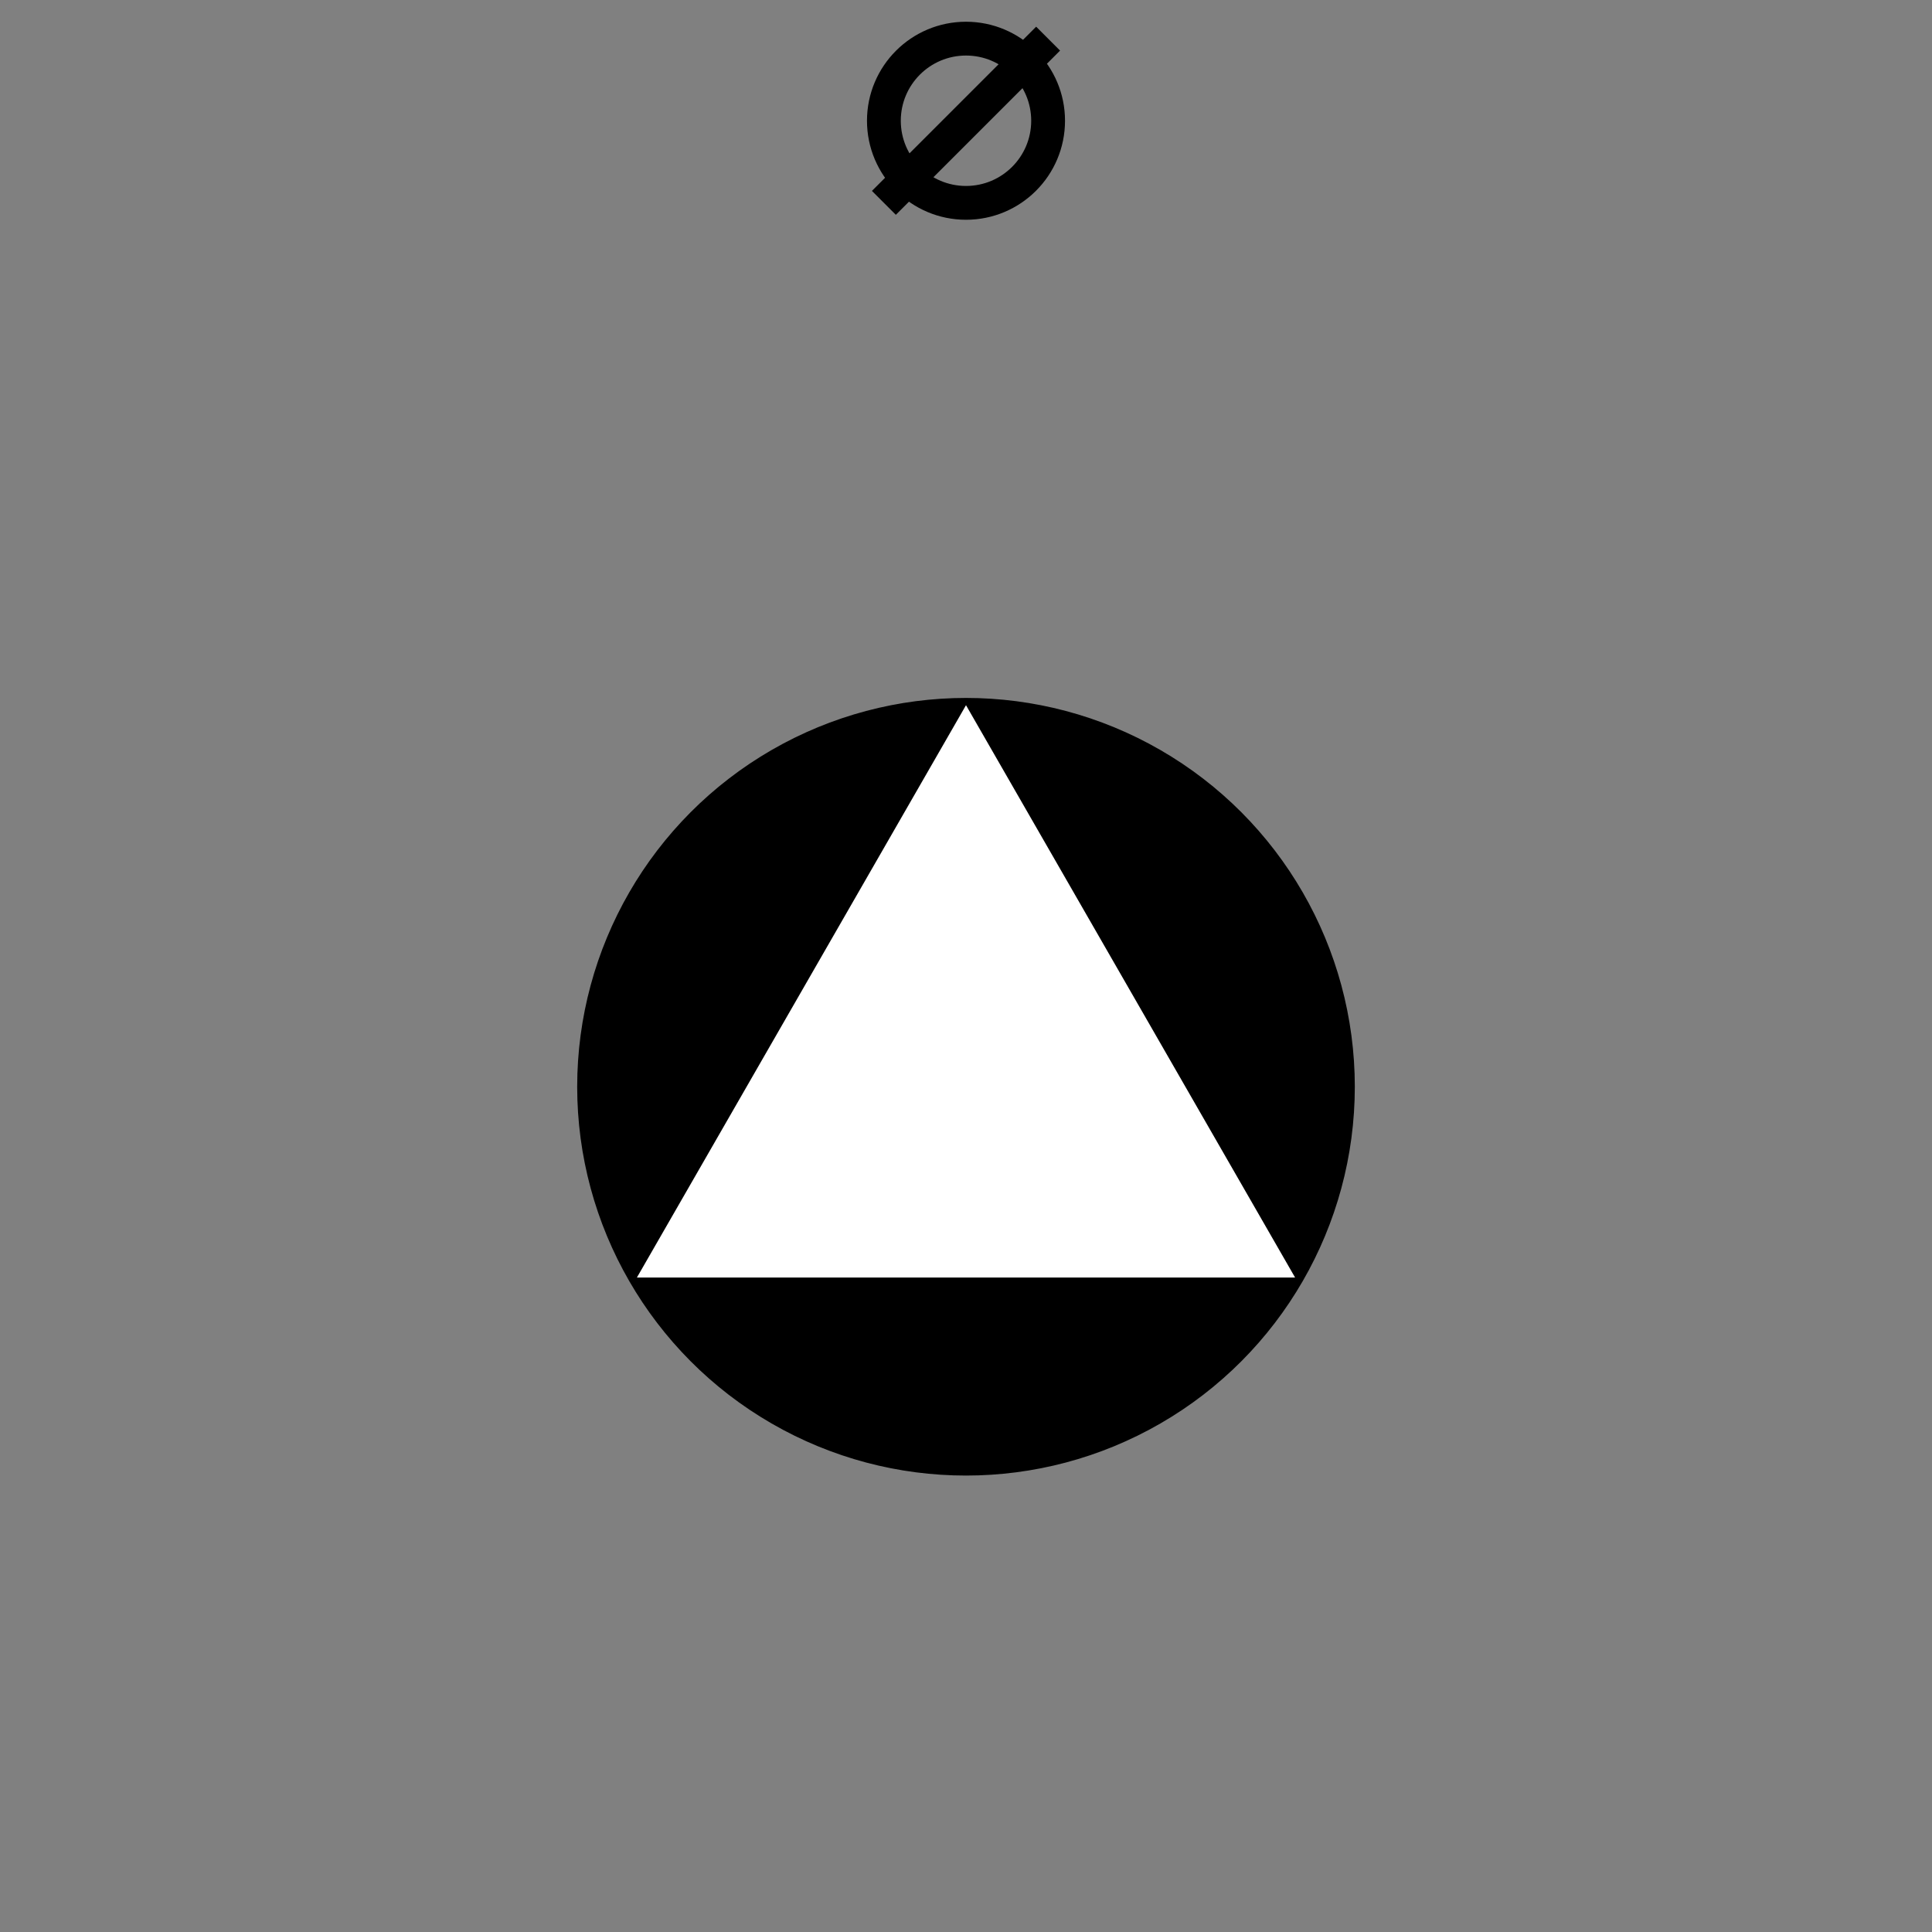 <?xml version="1.0"?>
<!--
Copyright (C) 2012 United States Government as represented by the Administrator of the
National Aeronautics and Space Administration.
All Rights Reserved.
-->

<!DOCTYPE svg PUBLIC "-//W3C//DTD SVG 1.1//EN" "http://www.w3.org/Graphics/SVG/1.1/DTD/svg11.dtd" >
<!--
MIL-STD-2525 tactical symbol icon image. During icon composition this image is multiplied by the desired frame color 
(e.g. black), then drawn on top of the frame and fill.
-->
<svg xmlns:xlink="http://www.w3.org/1999/xlink" height="400px" viewBox="0 0 400 400" width="400px"><rect x="0" y="0" width="400" height="400" fill="#808080" stroke="none"/><g transform="translate(0 -29) translate(0 24)"><ellipse cx="200" cy="230" rx="80" ry="80" style="fill:rgb(0,0,0);stroke:rgb(0,0,0);stroke-width:1" transform="matrix(1 0 0 1 0 0)"/><polygon points="200,150 269,270 131,270" style="fill:rgb(255,255,255);stroke:rgb(0,0,0);stroke-linejoin:bevel;stroke-width:1"/></g><ellipse cx="200" cy="25" rx="17" ry="17" style="fill:none;stroke:rgb(0,0,0);stroke-width:7"/><line style="stroke:rgb(0,0,0);stroke-width:7" x1="183" x2="217" y1="42" y2="8"/></svg>